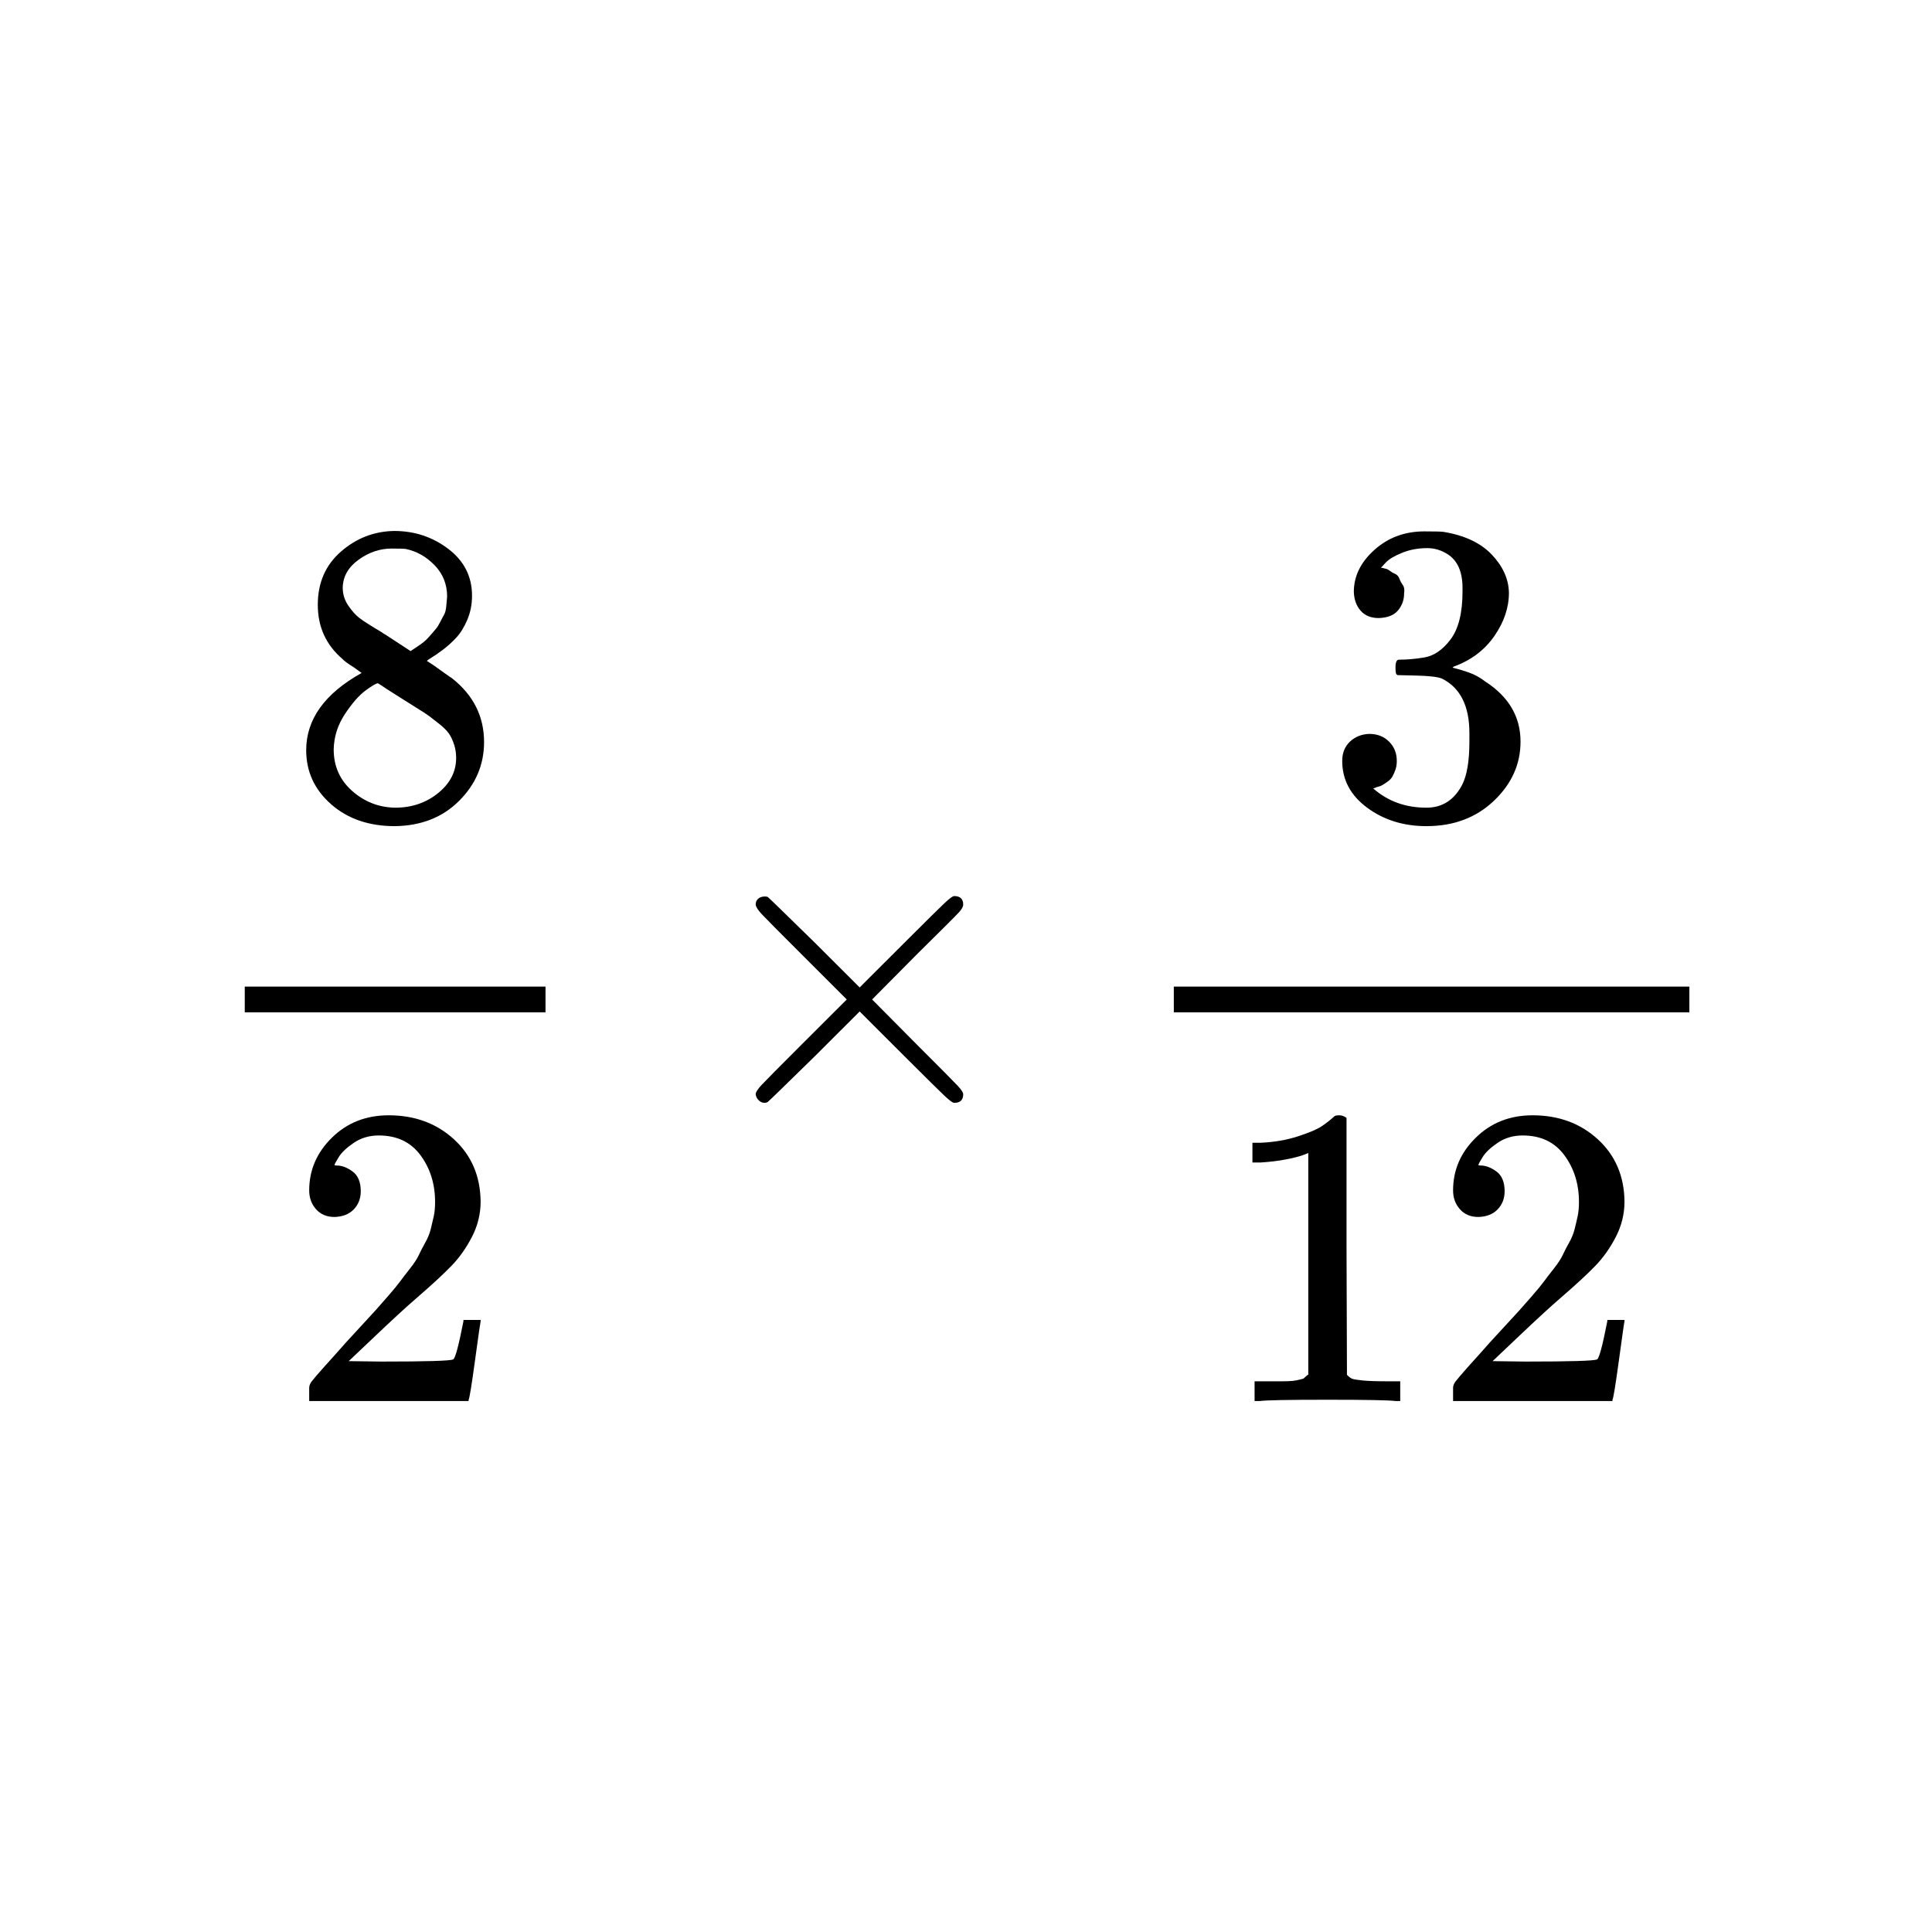<svg xmlns="http://www.w3.org/2000/svg" xmlns:xlink="http://www.w3.org/1999/xlink" width="1000" zoomAndPan="magnify" viewBox="0 0 750 750" height="1000" preserveAspectRatio="xMidYMid meet" version="1.0"><rect x="-75" width="900" fill="#ffffff" y="-75" height="900" fill-opacity="1"/><rect x="-75" width="900" fill="#ffffff" y="-75" height="900" fill-opacity="1"/><path fill="#000000" d="M 123.367 247.59 C 123.367 247.59 123.367 243.316 123.367 234.766 C 123.367 226.215 126.371 219.332 132.375 214.113 C 138.379 208.895 145.273 206.23 153.055 206.121 C 160.949 206.121 167.953 208.453 174.07 213.113 C 180.188 217.777 183.242 223.828 183.242 231.27 C 183.242 234.602 182.633 237.707 181.41 240.594 C 180.188 243.48 178.742 245.812 177.074 247.59 C 175.406 249.367 173.68 250.922 171.902 252.254 C 170.125 253.586 168.68 254.586 167.566 255.25 C 166.453 255.918 165.844 256.363 165.73 256.586 L 168.066 258.082 C 169.621 259.191 171.18 260.305 172.734 261.414 C 174.293 262.523 175.184 263.137 175.406 263.246 C 183.742 269.797 187.914 278.07 187.914 288.062 C 187.914 296.832 184.688 304.438 178.238 310.879 C 171.793 317.32 163.453 320.594 153.223 320.707 C 143.215 320.707 134.988 317.875 128.539 312.211 C 122.09 306.547 118.863 299.555 118.863 291.227 C 118.863 279.234 126.035 269.242 140.379 261.246 L 137.379 259.082 C 135.043 257.641 133.543 256.527 132.875 255.75 C 126.535 250.312 123.367 243.316 123.367 234.766 Z M 159.395 252.754 L 160.395 252.086 C 161.062 251.645 161.562 251.309 161.895 251.09 C 162.23 250.867 162.785 250.477 163.562 249.922 C 164.34 249.367 165.008 248.812 165.562 248.258 C 166.121 247.703 166.73 247.035 167.398 246.258 C 168.066 245.48 168.68 244.758 169.234 244.094 C 169.789 243.426 170.344 242.539 170.902 241.43 C 171.457 240.316 171.957 239.375 172.402 238.598 C 172.848 237.82 173.125 236.711 173.238 235.266 C 173.348 233.824 173.457 232.602 173.57 231.602 C 173.57 226.828 171.957 222.773 168.734 219.445 C 165.508 216.113 161.785 214.004 157.559 213.113 C 156.781 213.004 154.945 212.949 152.055 212.949 C 147.496 212.949 143.215 214.391 139.211 217.277 C 135.211 220.164 133.152 223.773 133.043 228.105 C 133.043 230.656 133.766 232.988 135.211 235.098 C 136.656 237.207 138.102 238.82 139.547 239.93 C 140.992 241.039 143.77 242.816 147.887 245.258 C 148.664 245.812 149.273 246.203 149.719 246.426 Z M 153.391 313.543 C 159.84 313.543 165.398 311.656 170.066 307.883 C 174.738 304.105 177.074 299.555 177.074 294.223 C 177.074 292.336 176.793 290.559 176.238 288.895 C 175.684 287.23 175.016 285.84 174.238 284.73 C 173.457 283.621 172.234 282.398 170.566 281.066 C 168.898 279.734 167.621 278.734 166.73 278.07 C 165.844 277.402 164.23 276.348 161.895 274.906 C 159.559 273.461 158.059 272.516 157.391 272.074 C 155.836 271.074 154.168 270.02 152.387 268.91 C 150.609 267.797 149.164 266.855 148.051 266.078 L 146.719 265.246 C 146.051 265.246 144.438 266.188 141.883 268.074 C 139.324 269.965 136.656 273.016 133.875 277.234 C 131.094 281.457 129.648 286.008 129.539 290.895 C 129.539 297.445 131.93 302.828 136.711 307.047 C 141.492 311.266 147.051 313.434 153.391 313.543 Z M 153.391 313.543 " fill-opacity="1" fill-rule="nonzero"/><path fill="#000000" d="M 129.871 472.43 C 126.871 472.43 124.48 471.43 122.699 469.434 C 120.922 467.434 120.031 464.992 120.031 462.105 C 120.031 454.223 122.98 447.395 128.871 441.621 C 134.766 435.844 142.102 432.957 150.887 432.957 C 161.004 432.957 169.457 436.066 176.238 442.285 C 183.02 448.504 186.469 456.555 186.578 466.434 C 186.578 471.211 185.469 475.762 183.242 480.094 C 181.02 484.422 178.352 488.199 175.238 491.418 C 172.125 494.637 167.676 498.746 161.895 503.742 C 157.891 507.184 152.332 512.293 145.215 519.062 L 135.375 528.391 L 148.051 528.559 C 165.508 528.559 174.793 528.281 175.906 527.727 C 176.684 527.504 178.02 522.562 179.906 512.902 L 179.906 512.402 L 186.578 512.402 L 186.578 512.902 C 186.469 513.234 185.746 518.289 184.41 528.059 C 183.078 537.828 182.242 542.938 181.91 543.379 L 181.91 543.879 L 120.031 543.879 L 120.031 538.719 C 120.031 537.941 120.367 537.105 121.031 536.219 C 121.699 535.332 123.367 533.387 126.035 530.391 C 129.262 526.836 132.039 523.727 134.375 521.062 C 135.375 519.953 137.266 517.898 140.047 514.902 C 142.824 511.902 144.715 509.848 145.719 508.738 C 146.719 507.629 148.328 505.797 150.555 503.242 C 152.777 500.688 154.336 498.801 155.223 497.578 C 156.113 496.359 157.391 494.691 159.059 492.582 C 160.727 490.473 161.895 488.695 162.562 487.254 C 163.23 485.809 164.062 484.199 165.062 482.422 C 166.066 480.648 166.789 478.871 167.23 477.094 C 167.676 475.316 168.066 473.652 168.398 472.098 C 168.734 470.543 168.898 468.711 168.898 466.602 C 168.898 459.605 167.012 453.555 163.23 448.449 C 159.449 443.34 154.055 440.785 147.051 440.785 C 143.383 440.785 140.156 441.73 137.379 443.617 C 134.598 445.504 132.652 447.336 131.539 449.113 C 130.43 450.891 129.871 451.945 129.871 452.277 C 129.871 452.391 130.148 452.445 130.707 452.445 C 132.707 452.445 134.766 453.223 136.879 454.777 C 138.988 456.332 140.047 458.887 140.047 462.438 C 140.047 465.215 139.156 467.547 137.379 469.434 C 135.598 471.32 133.098 472.32 129.871 472.43 Z M 129.871 472.43 " fill-opacity="1" fill-rule="nonzero"/><path fill="#000000" d="M 95.016 392.988 L 211.766 392.988 L 211.766 382.996 L 95.016 382.996 Z M 95.016 392.988 " fill-opacity="1" fill-rule="nonzero"/><path fill="#000000" d="M 373.914 424.797 C 373.914 427.02 372.746 428.129 370.41 428.129 C 369.855 428.129 368.633 427.242 366.742 425.465 C 364.852 423.688 359.625 418.523 351.062 409.977 L 333.719 392.652 L 316.203 410.141 C 304.418 421.688 298.359 427.574 298.023 427.797 C 297.582 428.02 297.191 428.129 296.859 428.129 C 295.969 428.129 295.191 427.797 294.523 427.129 C 293.855 426.465 293.465 425.688 293.355 424.797 C 293.355 424.02 294.133 422.801 295.691 421.133 C 297.246 419.469 302.473 414.195 311.367 405.312 L 328.715 387.992 L 311.367 370.668 C 302.363 361.676 297.137 356.402 295.691 354.848 C 294.246 353.293 293.465 352.07 293.355 351.184 C 293.355 350.184 293.688 349.406 294.355 348.852 C 295.023 348.297 295.855 348.02 296.859 348.02 C 297.414 348.02 297.805 348.074 298.023 348.188 C 298.359 348.406 304.418 354.293 316.203 365.84 L 333.719 383.328 L 351.062 366.008 C 359.625 357.457 364.852 352.293 366.742 350.516 C 368.633 348.742 369.855 347.852 370.41 347.852 C 372.746 347.852 373.914 348.965 373.914 351.184 C 373.914 351.961 373.355 352.961 372.246 354.18 C 371.133 355.402 365.684 360.844 355.898 370.504 L 338.555 387.992 L 355.898 405.477 C 365.238 414.805 370.578 420.191 371.91 421.633 C 373.246 423.078 373.914 424.133 373.914 424.797 Z M 373.914 424.797 " fill-opacity="1" fill-rule="nonzero"/><path fill="#000000" d="M 535.227 239.93 C 532.227 239.93 529.891 238.984 528.223 237.098 C 526.555 235.211 525.664 232.77 525.555 229.77 C 525.555 223.664 528.223 218.223 533.559 213.449 C 538.898 208.672 545.348 206.285 552.906 206.285 C 556.797 206.285 559.246 206.344 560.246 206.453 C 568.473 207.785 574.754 210.727 579.094 215.281 C 583.43 219.832 585.652 224.773 585.762 230.102 C 585.762 235.875 583.875 241.484 580.094 246.926 C 576.312 252.363 571.086 256.305 564.414 258.75 L 563.914 259.082 C 563.914 259.191 564.414 259.359 565.414 259.582 C 566.418 259.805 568.027 260.305 570.254 261.082 C 572.477 261.859 574.59 263.023 576.59 264.578 C 585.707 270.465 590.266 278.234 590.266 287.895 C 590.266 296.668 586.82 304.328 579.926 310.879 C 573.031 317.43 564.305 320.707 553.742 320.707 C 544.844 320.707 537.172 318.316 530.723 313.543 C 524.273 308.77 521.051 302.719 521.051 295.391 C 521.051 292.281 522.051 289.781 524.055 287.895 C 526.055 286.008 528.555 285.008 531.559 284.898 C 534.672 284.898 537.23 285.898 539.23 287.895 C 541.23 289.895 542.234 292.391 542.234 295.391 C 542.234 296.609 542.066 297.723 541.73 298.723 C 541.398 299.719 541.008 300.609 540.566 301.387 C 540.121 302.164 539.508 302.828 538.73 303.383 C 537.953 303.938 537.285 304.383 536.73 304.715 C 536.172 305.051 535.617 305.273 535.062 305.383 C 534.504 305.492 534.059 305.66 533.727 305.883 L 533.059 306.051 C 538.73 311.047 545.625 313.543 553.742 313.543 C 559.855 313.543 564.469 310.602 567.582 304.715 C 569.473 301.051 570.418 295.445 570.418 287.895 L 570.418 284.562 C 570.418 274.016 566.859 266.965 559.746 263.414 C 558.078 262.746 554.688 262.359 549.57 262.246 L 542.566 262.082 L 542.066 261.746 C 541.844 261.414 541.73 260.527 541.73 259.082 C 541.73 257.082 542.176 256.086 543.066 256.086 C 546.18 256.086 549.402 255.809 552.738 255.25 C 556.52 254.695 559.969 252.363 563.082 248.258 C 566.195 244.148 567.75 237.93 567.75 229.602 L 567.75 228.27 C 567.75 221.941 565.805 217.555 561.914 215.113 C 559.469 213.559 556.855 212.781 554.074 212.781 C 550.516 212.781 547.234 213.391 544.234 214.613 C 541.23 215.836 539.121 217.113 537.895 218.445 C 536.672 219.777 536.062 220.441 536.062 220.441 L 536.562 220.441 C 536.895 220.555 537.34 220.664 537.895 220.777 C 538.453 220.887 539.008 221.164 539.562 221.609 C 540.121 222.055 540.785 222.441 541.566 222.773 C 542.344 223.109 542.898 223.719 543.234 224.605 C 543.566 225.496 544.012 226.328 544.566 227.105 C 545.125 227.883 545.289 228.992 545.066 230.438 C 545.066 232.879 544.289 235.043 542.734 236.93 C 541.176 238.82 538.676 239.816 535.227 239.93 Z M 535.227 239.93 " fill-opacity="1" fill-rule="nonzero"/><path fill="#000000" d="M 507.875 447.613 L 505.707 448.449 C 504.148 449.004 501.926 449.559 499.035 450.113 C 496.145 450.668 492.918 451.059 489.363 451.277 L 486.191 451.277 L 486.191 443.617 L 489.363 443.617 C 494.586 443.395 499.426 442.562 503.871 441.121 C 508.32 439.676 511.434 438.344 513.211 437.121 C 514.992 435.902 516.547 434.68 517.883 433.457 C 518.105 433.125 518.77 432.957 519.883 432.957 C 520.883 432.957 521.828 433.293 522.719 433.957 L 522.719 483.758 L 522.887 533.719 C 523.664 534.496 524.332 534.996 524.887 535.219 C 525.441 535.441 526.777 535.664 528.891 535.887 C 531.004 536.109 534.449 536.219 539.23 536.219 L 543.566 536.219 L 543.566 543.879 L 541.73 543.879 C 539.398 543.547 530.559 543.379 515.215 543.379 C 500.09 543.379 491.363 543.547 489.027 543.879 L 487.027 543.879 L 487.027 536.219 L 491.363 536.219 C 493.809 536.219 495.922 536.219 497.699 536.219 C 499.48 536.219 500.871 536.164 501.871 536.051 C 502.871 535.941 503.762 535.773 504.539 535.551 C 505.316 535.332 505.762 535.219 505.875 535.219 C 505.984 535.219 506.316 534.941 506.875 534.387 C 507.43 533.832 507.762 533.609 507.875 533.719 Z M 507.875 447.613 " fill-opacity="1" fill-rule="nonzero"/><path fill="#000000" d="M 573.922 472.43 C 570.918 472.43 568.527 471.43 566.75 469.434 C 564.973 467.434 564.082 464.992 564.082 462.105 C 564.082 454.223 567.027 447.395 572.922 441.621 C 578.812 435.844 586.152 432.957 594.938 432.957 C 605.055 432.957 613.504 436.066 620.289 442.285 C 627.07 448.504 630.516 456.555 630.629 466.434 C 630.629 471.211 629.516 475.762 627.293 480.094 C 625.07 484.422 622.402 488.199 619.289 491.418 C 616.176 494.637 611.727 498.746 605.945 503.742 C 601.941 507.184 596.383 512.293 589.266 519.062 L 579.426 528.391 L 592.102 528.559 C 609.559 528.559 618.844 528.281 619.953 527.727 C 620.734 527.504 622.066 522.562 623.957 512.902 L 623.957 512.402 L 630.629 512.402 L 630.629 512.902 C 630.516 513.234 629.793 518.289 628.461 528.059 C 627.125 537.828 626.293 542.938 625.957 543.379 L 625.957 543.879 L 564.082 543.879 L 564.082 538.719 C 564.082 537.941 564.414 537.105 565.082 536.219 C 565.75 535.332 567.418 533.387 570.086 530.391 C 573.309 526.836 576.09 523.727 578.426 521.062 C 579.426 519.953 581.316 517.898 584.094 514.902 C 586.875 511.902 588.766 509.848 589.766 508.738 C 590.766 507.629 592.379 505.797 594.602 503.242 C 596.828 500.688 598.383 498.801 599.273 497.578 C 600.164 496.359 601.441 494.691 603.109 492.582 C 604.777 490.473 605.945 488.695 606.613 487.254 C 607.277 485.809 608.113 484.199 609.113 482.422 C 610.113 480.648 610.836 478.871 611.281 477.094 C 611.727 475.316 612.117 473.652 612.449 472.098 C 612.781 470.543 612.949 468.711 612.949 466.602 C 612.949 459.605 611.059 453.555 607.277 448.449 C 603.5 443.34 598.105 440.785 591.102 440.785 C 587.43 440.785 584.207 441.73 581.426 443.617 C 578.648 445.504 576.703 447.336 575.59 449.113 C 574.477 450.891 573.922 451.945 573.922 452.277 C 573.922 452.391 574.199 452.445 574.754 452.445 C 576.758 452.445 578.812 453.223 580.926 454.777 C 583.039 456.332 584.094 458.887 584.094 462.438 C 584.094 465.215 583.207 467.547 581.426 469.434 C 579.648 471.32 577.145 472.32 573.922 472.43 Z M 573.922 472.43 " fill-opacity="1" fill-rule="nonzero"/><path fill="#000000" d="M 455.672 392.988 L 655.812 392.988 L 655.812 382.996 L 455.672 382.996 Z M 455.672 392.988 " fill-opacity="1" fill-rule="nonzero"/></svg>